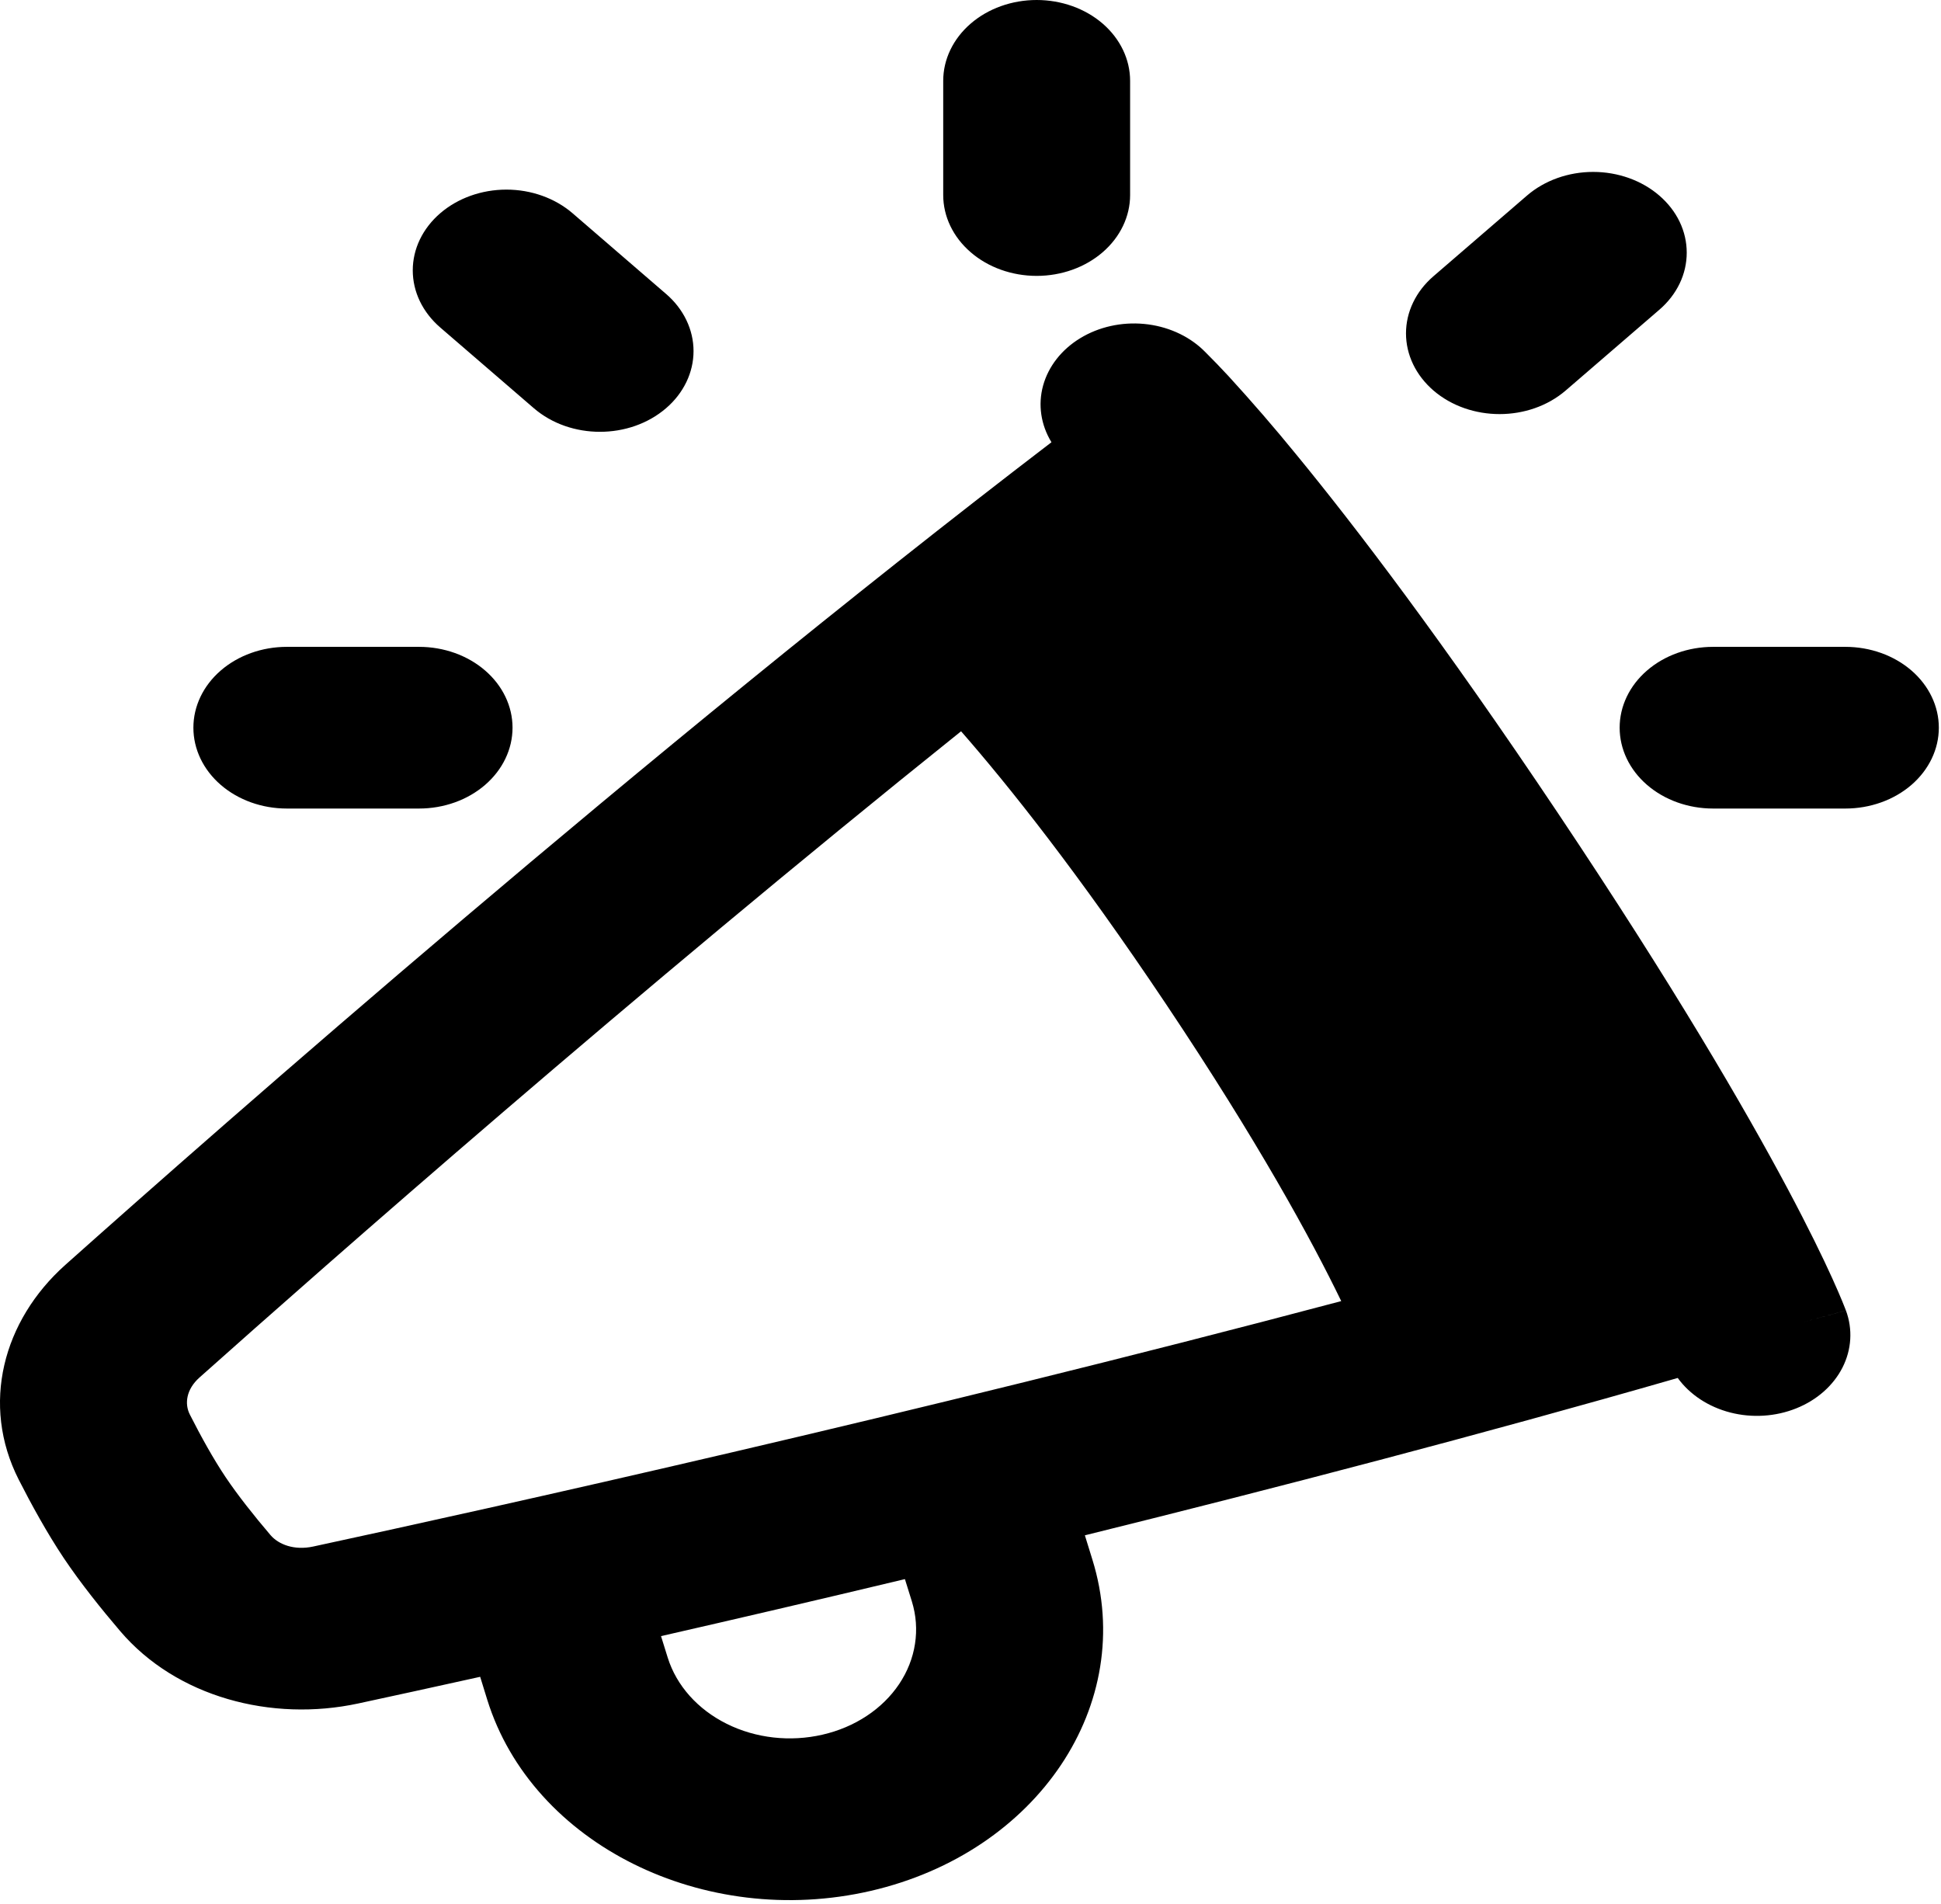 <svg width="52" height="51" viewBox="0 0 52 51" fill="none" xmlns="http://www.w3.org/2000/svg">
<path fill-rule="evenodd" clip-rule="evenodd" d="M25.269 2.166C25.269 1.591 25.533 1.041 26.003 0.634C26.472 0.228 27.109 0 27.773 0C28.436 0 29.073 0.228 29.543 0.634C30.012 1.041 30.276 1.591 30.276 2.166V5.224C30.276 5.798 30.012 6.349 29.543 6.755C29.073 7.162 28.436 7.39 27.773 7.39C27.109 7.39 26.472 7.162 26.003 6.755C25.533 6.349 25.269 5.798 25.269 5.224V2.166ZM5.181 19.492C5.181 20.067 5.444 20.618 5.914 21.024C6.383 21.43 7.02 21.658 7.684 21.658H11.227C11.891 21.658 12.528 21.43 12.997 21.024C13.467 20.618 13.731 20.067 13.731 19.492C13.731 18.918 13.467 18.367 12.997 17.961C12.528 17.555 11.891 17.327 11.227 17.327H7.684C7.02 17.327 6.383 17.555 5.914 17.961C5.444 18.367 5.181 18.918 5.181 19.492ZM51.942 19.492C51.942 20.067 51.678 20.618 51.209 21.024C50.739 21.43 50.102 21.658 49.438 21.658H45.894C45.23 21.658 44.593 21.43 44.124 21.024C43.654 20.618 43.391 20.067 43.391 19.492C43.391 18.918 43.654 18.367 44.124 17.961C44.593 17.555 45.23 17.327 45.894 17.327H49.438C50.102 17.327 50.739 17.555 51.209 17.961C51.678 18.367 51.942 18.918 51.942 19.492ZM11.794 5.712C11.561 5.913 11.376 6.151 11.249 6.414C11.123 6.676 11.058 6.958 11.058 7.242C11.058 7.526 11.123 7.808 11.249 8.07C11.376 8.333 11.561 8.571 11.794 8.772L14.3 10.933C15.279 11.778 16.866 11.778 17.846 10.933C18.079 10.733 18.263 10.494 18.389 10.232C18.515 9.97 18.58 9.688 18.58 9.404C18.58 9.12 18.515 8.839 18.389 8.576C18.263 8.314 18.079 8.075 17.846 7.875L15.339 5.712C14.868 5.307 14.231 5.079 13.567 5.079C12.902 5.079 12.265 5.307 11.794 5.712ZM44.454 8.297C44.687 8.097 44.872 7.858 44.998 7.596C45.124 7.334 45.188 7.052 45.188 6.768C45.188 6.484 45.124 6.203 44.998 5.94C44.872 5.678 44.687 5.44 44.454 5.239C43.984 4.833 43.346 4.605 42.681 4.605C42.017 4.605 41.379 4.833 40.908 5.239L38.401 7.401C38.169 7.601 37.984 7.839 37.858 8.102C37.732 8.364 37.667 8.646 37.667 8.93C37.667 9.214 37.732 9.495 37.858 9.758C37.984 10.02 38.169 10.258 38.401 10.459C39.382 11.303 40.967 11.303 41.947 10.459L44.454 8.297ZM25.747 19.589C16.942 26.646 8.738 33.873 5.343 36.9C4.988 37.217 4.94 37.604 5.086 37.891C5.386 38.483 5.72 39.085 6.043 39.566C6.366 40.048 6.803 40.599 7.246 41.119C7.464 41.374 7.885 41.535 8.387 41.427C13.118 40.407 24.457 37.895 35.932 34.852C35.131 33.199 33.7 30.576 31.246 26.908C28.877 23.368 27.007 21.028 25.747 19.588M32.228 9.369C31.817 8.98 31.256 8.734 30.651 8.677C30.045 8.62 29.436 8.756 28.938 9.06C28.439 9.364 28.087 9.815 27.945 10.328C27.804 10.84 27.884 11.38 28.169 11.846C17.234 20.209 5.888 30.192 1.749 33.883C0.08 35.373 -0.521 37.622 0.502 39.635C0.837 40.293 1.256 41.058 1.71 41.738C2.165 42.416 2.724 43.111 3.218 43.69C4.725 45.459 7.273 46.131 9.598 45.63C10.473 45.441 11.575 45.202 12.864 44.916L13.053 45.528C14.255 49.396 18.86 51.682 23.329 50.65C27.801 49.616 30.467 45.645 29.265 41.775L29.064 41.126C34.196 39.856 39.703 38.42 44.947 36.911C45.271 37.358 45.773 37.687 46.357 37.837C46.941 37.987 47.569 37.947 48.122 37.725C48.675 37.504 49.115 37.115 49.361 36.632C49.606 36.149 49.639 35.605 49.453 35.103L48.207 35.445L49.452 35.102V35.1L49.45 35.097L49.448 35.091L49.441 35.074L49.421 35.022L49.353 34.853C49.295 34.71 49.206 34.505 49.085 34.237C48.843 33.703 48.46 32.91 47.888 31.836C46.742 29.687 44.832 26.406 41.741 21.786C38.649 17.166 36.309 14.101 34.724 12.171C34.143 11.458 33.538 10.759 32.912 10.075C32.71 9.857 32.504 9.643 32.292 9.432L32.251 9.392L32.236 9.378L32.231 9.373L32.228 9.369ZM24.243 42.299C21.905 42.858 19.703 43.371 17.709 43.826L17.889 44.404C18.124 45.153 18.693 45.79 19.471 46.176C20.248 46.563 21.172 46.666 22.038 46.465C22.465 46.367 22.867 46.197 23.219 45.964C23.571 45.732 23.866 45.442 24.088 45.111C24.31 44.779 24.455 44.414 24.513 44.034C24.572 43.654 24.544 43.269 24.43 42.899L24.243 42.299Z" fill="black"/>
</svg>
